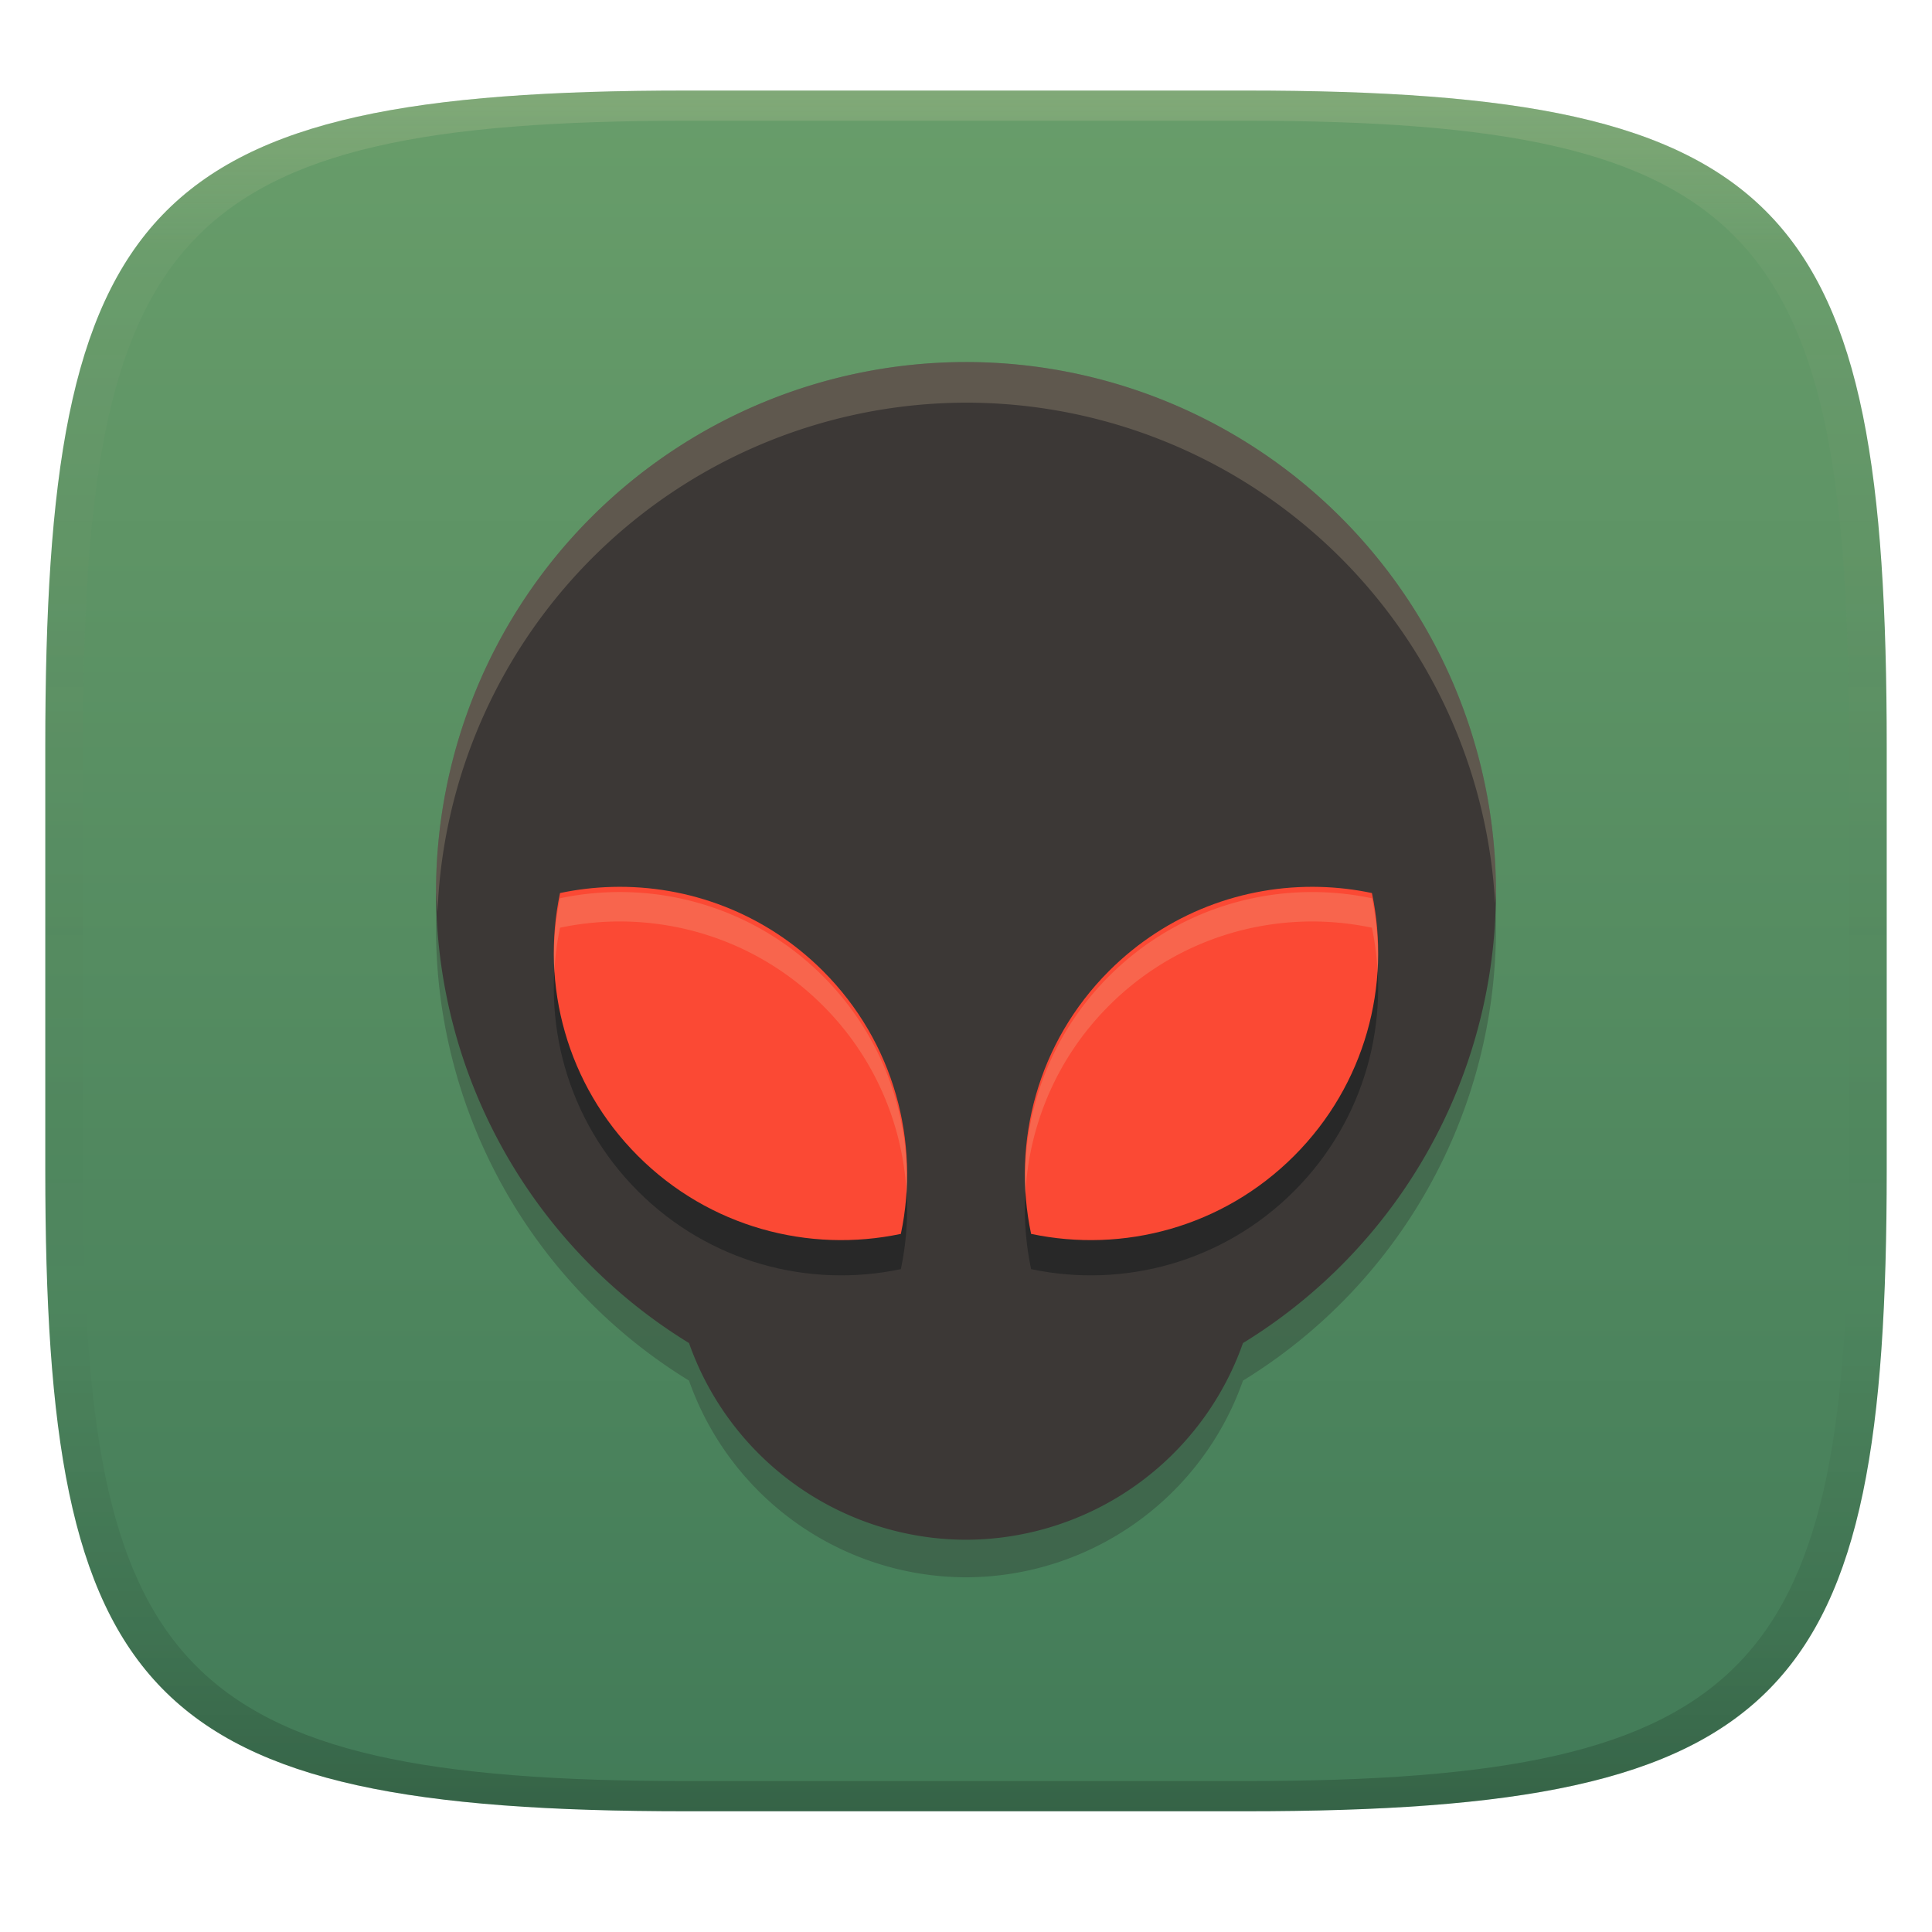 <svg width="256" height="256" version="1.1" xmlns="http://www.w3.org/2000/svg">
  <defs>
    <linearGradient id="linearGradient31" x1=".5" x2=".5" y2="1" gradientTransform="matrix(244,0,0,228,5.986,12)" gradientUnits="userSpaceOnUse">
      <stop stop-color="#ebdbb2" stop-opacity=".2" offset="0"/>
      <stop stop-color="#ebdbb2" stop-opacity=".05" offset=".1"/>
      <stop stop-opacity="0" offset=".704"/>
      <stop stop-opacity=".1" offset=".897"/>
      <stop stop-opacity=".2" offset="1"/>
    </linearGradient>
    <linearGradient id="linearGradient6" x1="140" x2="140" y1="12" y2="240" gradientUnits="userSpaceOnUse">
      <stop stop-color="#689d6a" offset="0"/>
      <stop stop-color="#427b58" offset="1"/>
    </linearGradient>
  </defs>
  <path d="m165 12c72 0 85 15 85 87v56c0 70-13 85-85 85h-74c-72 0-85-15-85-85v-56c0-72 13-87 85-87z" fill="url(#linearGradient6)" style="isolation:isolate"/>
  <path d="m128 52.949a70.223 70.223 0 0 0-70.223 70.223 70.223 70.223 0 0 0 33.522 59.766 39.013 39.013 0 0 0 36.701 26.062 39.013 39.013 0 0 0 36.701-26.062 70.223 70.223 0 0 0 33.522-59.766 70.223 70.223 0 0 0-70.223-70.223z" fill="#282828" opacity=".3" stroke-width="1.076" style="isolation:isolate"/>
  <path d="m128 47.974a70.223 70.223 0 0 0-70.223 70.223 70.223 70.223 0 0 0 33.522 59.766 39.013 39.013 0 0 0 36.701 26.062 39.013 39.013 0 0 0 36.701-26.062 70.223 70.223 0 0 0 33.522-59.766 70.223 70.223 0 0 0-70.223-70.223z" fill="#3c3836" stroke-width="1.076" style="isolation:isolate"/>
  <path d="m81.134 122.19c-2.324 0.06-4.642 0.331-6.926 0.813-2.573 12.18 0.867 25.374 10.325 34.838 9.46 9.459 22.656 12.899 34.836 10.325 2.574-12.181-0.866-25.379-10.325-34.838-7.686-7.685-17.84-11.397-27.91-11.138zm93.727 0c-10.07-0.259-20.224 3.453-27.91 11.138-9.459 9.459-12.899 22.658-10.325 34.838 12.181 2.574 25.378-0.866 34.838-10.325 9.459-9.46 12.897-22.658 10.323-34.838-2.284-0.483-4.602-0.754-6.926-0.813z" fill="#282828" stroke-width="1.076" style="isolation:isolate"/>
  <path d="m81.134 117.52c-2.324 0.06-4.642 0.331-6.926 0.813-2.573 12.181 0.867 25.374 10.325 34.838 9.46 9.459 22.656 12.899 34.836 10.325 2.574-12.181-0.866-25.379-10.325-34.838-7.686-7.685-17.84-11.397-27.91-11.138zm93.727 0c-10.07-0.259-20.224 3.453-27.91 11.138-9.459 9.459-12.899 22.658-10.325 34.838 12.181 2.574 25.378-0.866 34.838-10.325 9.459-9.46 12.897-22.658 10.323-34.838-2.284-0.483-4.602-0.754-6.926-0.813z" fill="#fb4934" stroke-width="1.076" style="isolation:isolate"/>
  <path d="m128 47.974a70.223 70.223 0 0 0-70.223 70.223 70.223 70.223 0 0 0 0.195 2.636 70.223 70.223 0 0 1 70.028-67.478 70.223 70.223 0 0 1 70.11 66.364 70.223 70.223 0 0 0 0.114-1.522 70.223 70.223 0 0 0-70.223-70.223zm-44.978 70.236c-0.629-0.015-1.258-0.014-1.888 2e-3 -2.324 0.06-4.642 0.331-6.926 0.813-0.688 3.255-0.932 6.581-0.761 9.89 0.101-2.009 0.344-4.013 0.761-5.989 2.284-0.483 4.602-0.754 6.926-0.813 10.07-0.259 20.224 3.453 27.91 11.138 6.931 6.931 10.616 15.87 11.086 24.944 0.521-10.375-3.163-20.922-11.086-28.846-7.206-7.205-16.581-10.918-26.023-11.141zm89.952 0c-9.441 0.223-18.817 3.936-26.023 11.141-7.923 7.923-11.606 18.47-11.086 28.846 0.47-9.075 4.155-18.014 11.086-24.944 7.686-7.685 17.84-11.397 27.91-11.138 2.324 0.06 4.642 0.331 6.926 0.813 0.418 1.977 0.66 3.982 0.761 5.993 0.171-3.311-0.073-6.638-0.761-9.894-2.284-0.483-4.602-0.754-6.926-0.813-0.629-0.016-1.258-0.017-1.888-2e-3z" fill="#ebdbb2" opacity=".2" stroke-width="1.076" style="isolation:isolate"/>
  <path d="m91 12c-72 0-85 15-85 87v56c0 70 13 85 85 85h74c72 0 85-15 85-85v-56c0-72-13-87-85-87zm0 4h74c68 0 80 15 80 83v56c0 66-12 81-80 81h-74c-68 0-80-15-80-81v-56c0-68 12-83 80-83z" fill="url(#linearGradient31)" style="isolation:isolate"/>
</svg>
